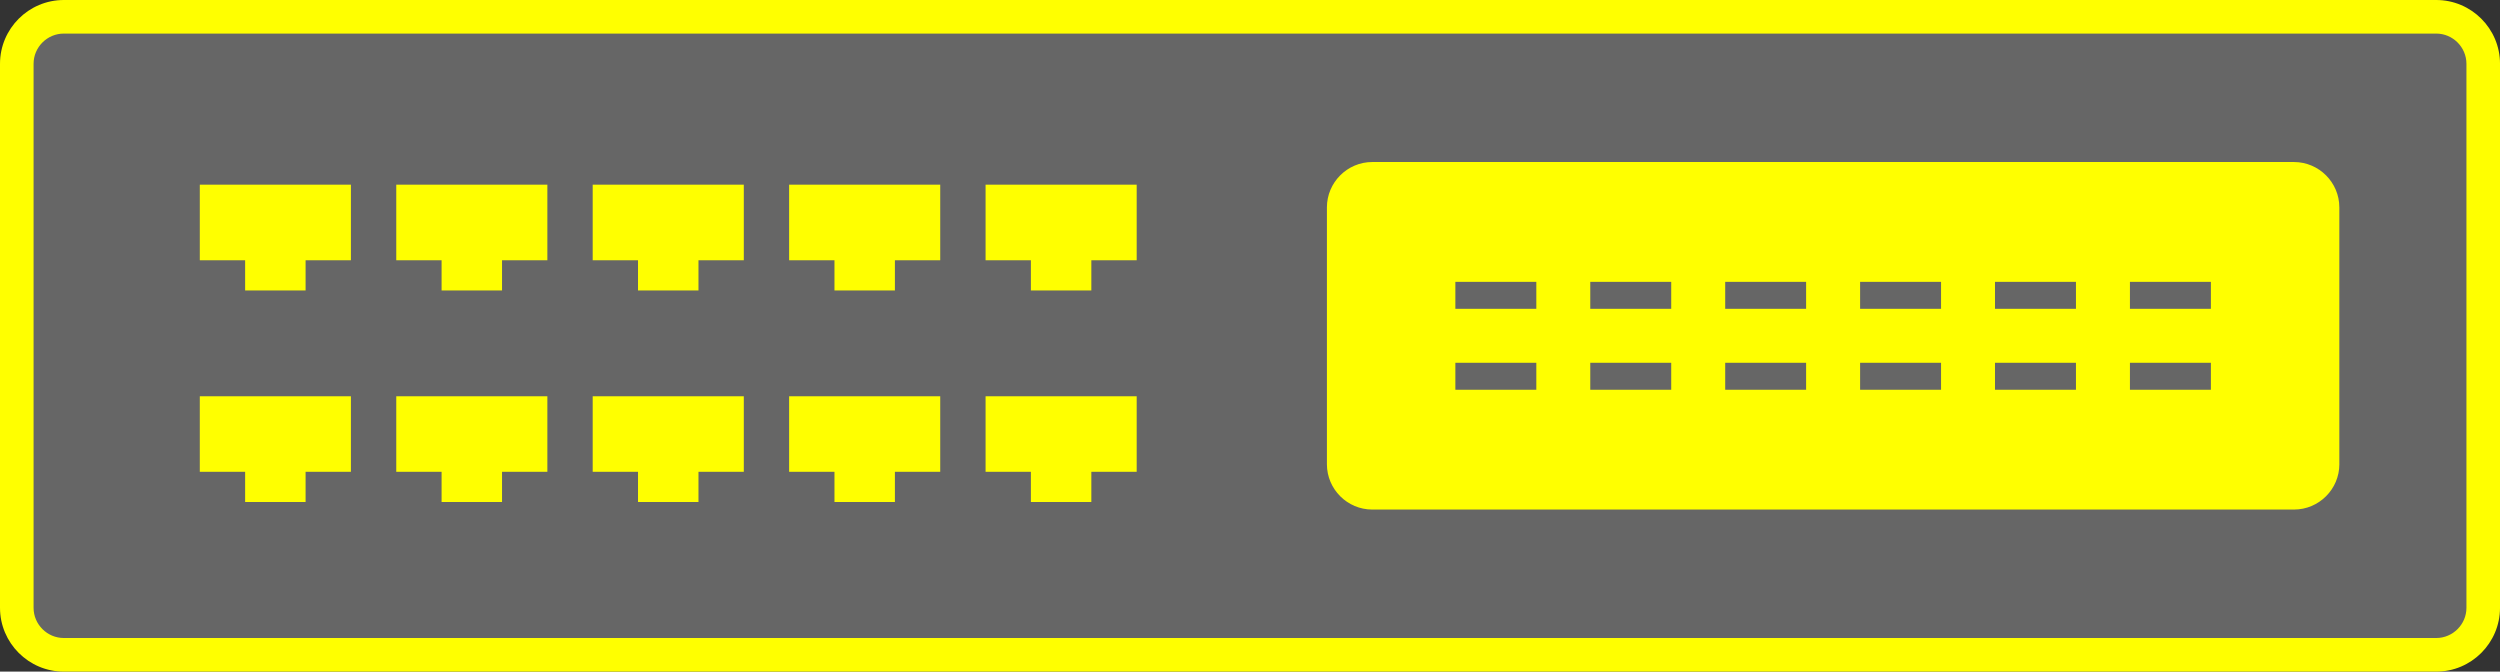 <?xml version="1.0" encoding="utf-8"?>
<!-- Generator: Adobe Illustrator 13.0.2, SVG Export Plug-In . SVG Version: 6.00 Build 14948)  -->
<!DOCTYPE svg PUBLIC "-//W3C//DTD SVG 1.1 Tiny//EN" "http://www.w3.org/Graphics/SVG/1.1/DTD/svg11-tiny.dtd">
<svg version="1.1" baseProfile="tiny" id="Layer_1" xmlns="http://www.w3.org/2000/svg" xmlns:xlink="http://www.w3.org/1999/xlink"
	 x="0px" y="0px" width="148.9px" height="40.002px" viewBox="0 0 148.9 40.002" xml:space="preserve">
<rect x="0" y="0" width="148.9" height="40.002" fill="#333333" stroke="none"/>
<g>
	<path fill="#FFFF00" d="M145.102,40.002H3.801C1.706,40.002,0,38.295,0,36.2V3.801C0,1.706,1.706,0,3.801,0h141.301
		c2.095,0,3.799,1.706,3.799,3.801V36.2C148.9,38.295,147.196,40.002,145.102,40.002L145.102,40.002z"/>
	<path fill="#666666" d="M145.101,2H3.801C2.811,2,2,2.81,2,3.8v32.401C2,37.189,2.811,38,3.801,38h141.3
		c0.989,0,1.8-0.811,1.8-1.799V3.8C146.9,2.81,146.09,2,145.101,2z M20.9,28.1h-2.699V29.9h-3.601V28.1h-2.7v-4.5h9V28.1z
		 M20.9,15.5h-2.699v1.8h-3.601v-1.8h-2.7V11h9V15.5z M32.601,28.1h-2.7V29.9h-3.6V28.1h-2.7v-4.5h9V28.1z M32.601,15.5h-2.7v1.8
		h-3.6v-1.8h-2.7V11h9V15.5z M44.301,28.1h-2.7V29.9H38V28.1h-2.699v-4.5h9V28.1z M44.301,15.5h-2.7v1.8H38v-1.8h-2.699V11h9V15.5z
		 M56,28.1h-2.699V29.9h-3.6V28.1H47v-4.5h9V28.1z M56,15.5h-2.699v1.8h-3.6v-1.8H47V11h9V15.5z M67.701,28.1H65V29.9h-3.6V28.1
		h-2.699v-4.5h9V28.1z M67.701,15.5H65v1.8h-3.6v-1.8h-2.699V11h9V15.5z M139.332,27.65c0,1.486-1.215,2.699-2.701,2.699H81.731
		c-1.485,0-2.7-1.213-2.7-2.699V12.351c0-1.486,1.215-2.701,2.7-2.701h54.899c1.486,0,2.701,1.215,2.701,2.701V27.65z"/>
	<rect x="86.682" y="16.787" fill="#666666" width="4.821" height="1.606"/>
	<rect x="86.682" y="21.607" fill="#666666" width="4.821" height="1.607"/>
	<rect x="94.717" y="16.787" fill="#666666" width="4.821" height="1.606"/>
	<rect x="94.717" y="21.607" fill="#666666" width="4.821" height="1.607"/>
	<rect x="102.753" y="16.787" fill="#666666" width="4.819" height="1.606"/>
	<rect x="102.753" y="21.607" fill="#666666" width="4.819" height="1.607"/>
	<rect x="110.788" y="16.787" fill="#666666" width="4.821" height="1.606"/>
	<rect x="110.788" y="21.607" fill="#666666" width="4.821" height="1.607"/>
	<rect x="118.822" y="16.787" fill="#666666" width="4.822" height="1.606"/>
	<rect x="118.822" y="21.607" fill="#666666" width="4.822" height="1.607"/>
	<rect x="126.859" y="16.787" fill="#666666" width="4.822" height="1.606"/>
	<rect x="126.859" y="21.607" fill="#666666" width="4.822" height="1.607"/>
</g>
</svg>
